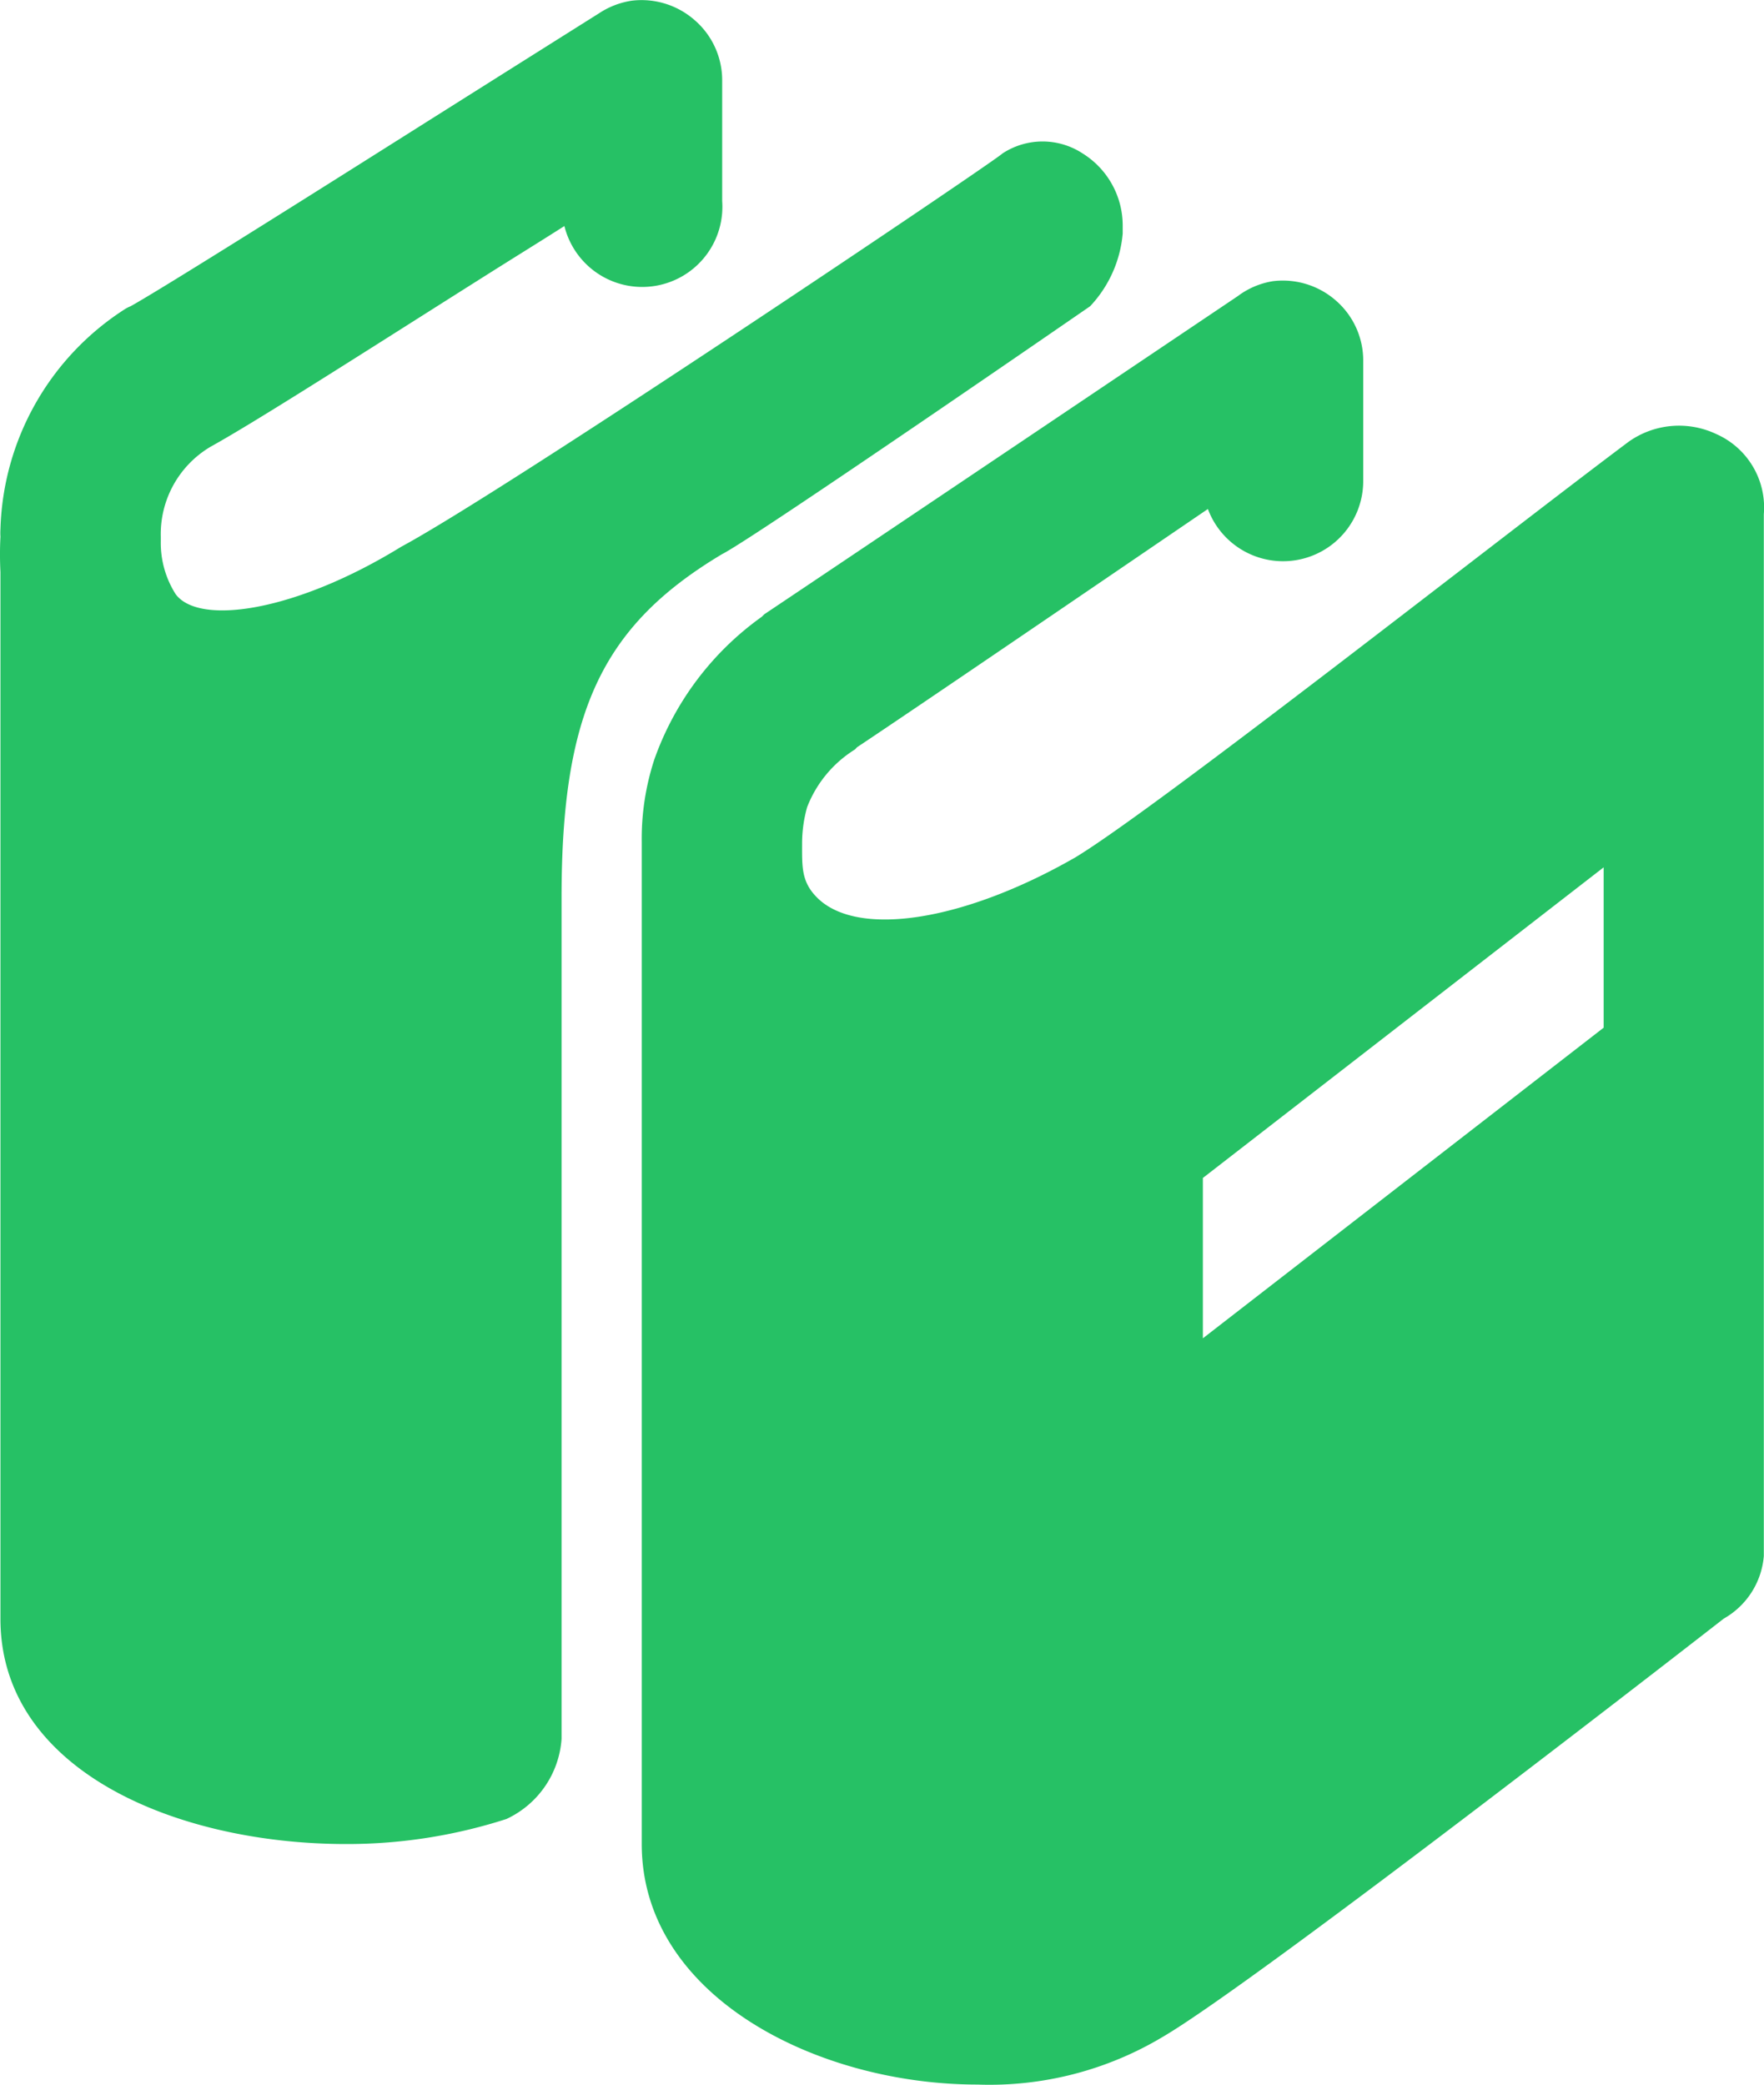 <svg xmlns="http://www.w3.org/2000/svg" width="20" height="23.638" viewBox="0 0 20 23.638">
  <path id="icons8_books" d="M9.157,0a.92.92,0,0,0-.369.142S7.637.866,6.4,1.647,3.789,3.29,3.476,3.464a.423.423,0,0,0-.057.028A3.067,3.067,0,0,0,2,5.992a.681.681,0,0,0,0,.085,3.925,3.925,0,0,0,0,.4V18.347C2,20.073,4.009,20.9,5.919,20.9a5.892,5.892,0,0,0,1.818-.284,1.085,1.085,0,0,0,.625-.909V10.167c0-2.091.454-3.075,1.818-3.891.362-.181,4.175-2.812,4.175-2.812a1.376,1.376,0,0,0,.369-.824V2.556a.963.963,0,0,0-.454-.824.828.828,0,0,0-.909,0c-.092.092-5.634,3.824-6.817,4.459-1.182.728-2.283.9-2.556.54a1.083,1.083,0,0,1-.17-.6V6.077a1.151,1.151,0,0,1,.568-1.022C4.9,4.771,6.164,3.961,7.4,3.18c.522-.33.586-.366.994-.625a.909.909,0,0,0,1.789-.284V.908A.9.9,0,0,0,9.874.223.913.913,0,0,0,9.157,0ZM16.428,3.18a.9.9,0,0,0-.4.17s-4.576,3.078-5.368,3.607l-.028.028A3.366,3.366,0,0,0,9.413,8.605a2.894,2.894,0,0,0-.142.937V20.9c0,1.725,1.988,2.727,3.806,2.727a3.822,3.822,0,0,0,2.1-.54c1.09-.636,6.362-4.743,6.362-4.743a.9.9,0,0,0,.454-.71V5.822a.91.91,0,0,0-.54-.909A.987.987,0,0,0,20.461,5c-1.456,1.09-5.368,4.168-6.277,4.715-1.271.728-2.471.909-2.925.454-.181-.181-.17-.351-.17-.625a1.524,1.524,0,0,1,.057-.4,1.339,1.339,0,0,1,.54-.653c.018-.014.011-.014.028-.028.657-.437,2.666-1.807,3.976-2.7a.909.909,0,0,0,1.761-.312V4.089a.9.9,0,0,0-.305-.685A.913.913,0,0,0,16.428,3.18Zm3.749,6.646v1.818l-4.544,3.522V13.348Z" transform="translate(-1.995 0.008)" fill="#26c165"/>
</svg>
